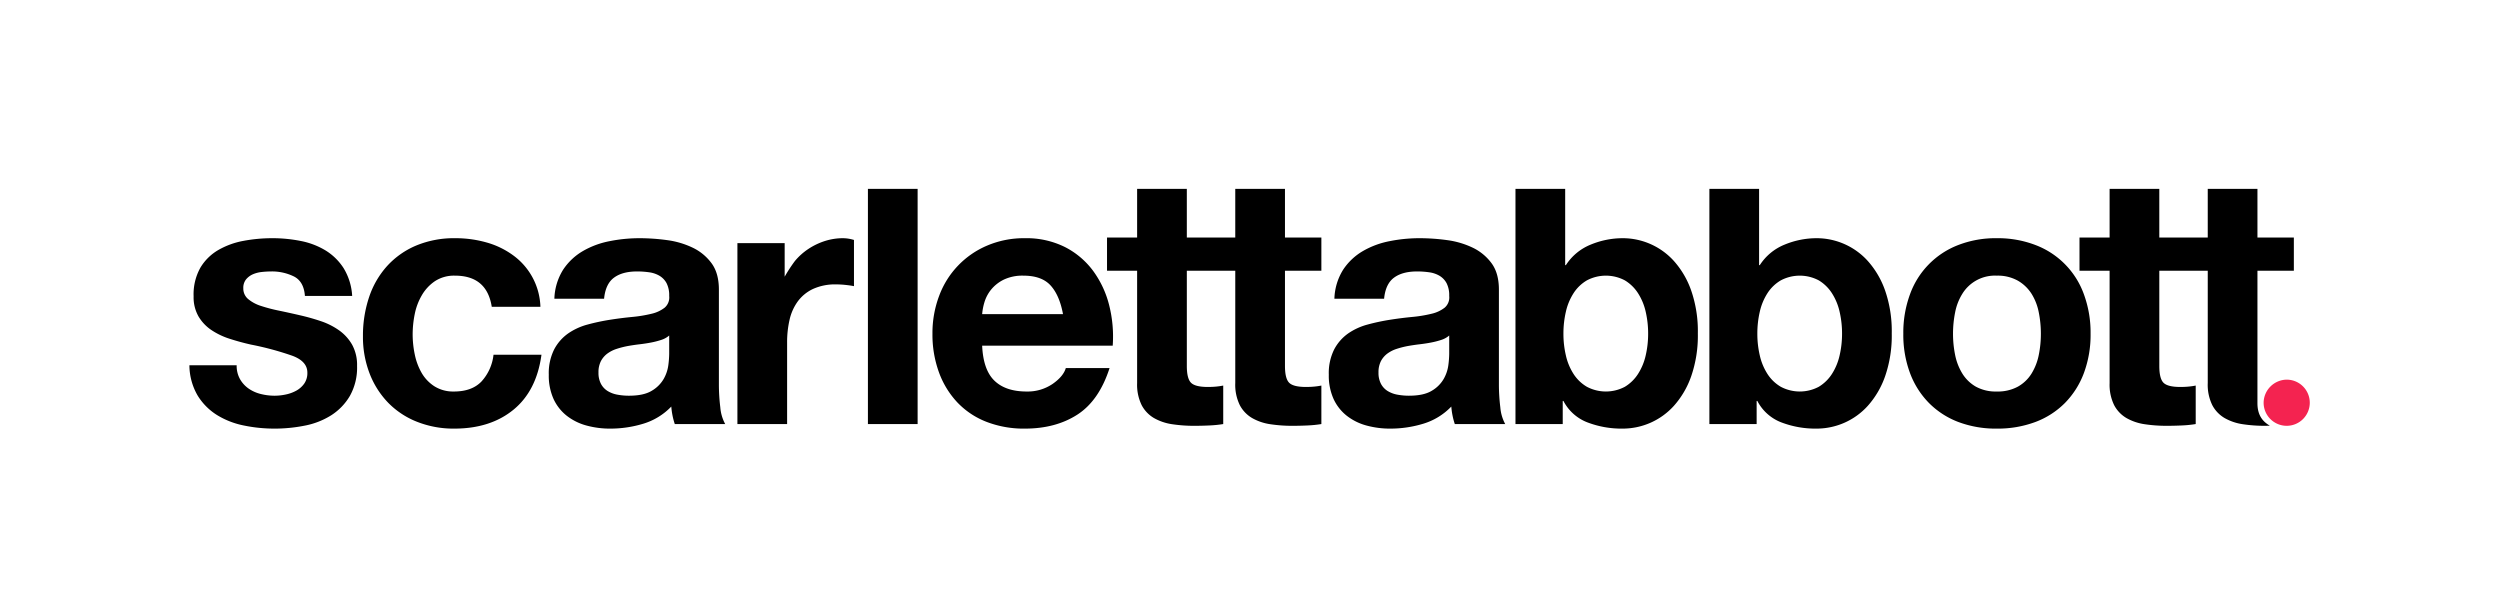 <svg id="Layer_1" data-name="Layer 1" xmlns="http://www.w3.org/2000/svg" viewBox="0 0 902 221.7">
  <defs>
    <style>
      .cls-1 {
        fill: none;
      }

      .cls-2 {
        fill: #f42350;
      }
    </style>
  </defs>
  <path d="M126.241,142.835a20.824,20.824,0,0,0,2.589-10.797,15.205,15.205,0,0,0-1.768-7.64,16.22,16.22,0,0,0-4.672-5.178,25.222,25.222,0,0,0-6.63-3.347,76.626,76.626,0,0,0-7.641-2.147q-3.789-.882-7.451-1.641a57.86,57.86,0,0,1-6.504-1.705,13.64,13.64,0,0,1-4.609-2.463,4.912,4.912,0,0,1-1.768-3.915,4.832,4.832,0,0,1,1.01-3.22,6.642,6.642,0,0,1,2.463-1.831,10.928,10.928,0,0,1,3.22-.821,31.028,31.028,0,0,1,3.284-.19,17.911,17.911,0,0,1,8.335,1.832q3.534,1.831,3.915,7.009h17.048a21.433,21.433,0,0,0-3.094-10.04,20.472,20.472,0,0,0-6.503-6.378,27.289,27.289,0,0,0-8.904-3.409,51.774,51.774,0,0,0-10.292-1.011,56.112,56.112,0,0,0-10.356.947,28.525,28.525,0,0,0-9.092,3.284,18.16,18.16,0,0,0-6.504,6.377,19.649,19.649,0,0,0-2.463,10.356,13.937,13.937,0,0,0,1.768,7.261,15.327,15.327,0,0,0,4.673,4.926,26.034,26.034,0,0,0,6.63,3.157q3.723,1.201,7.64,2.083a107.498,107.498,0,0,1,14.965,4.042q5.367,2.021,5.368,6.061a6.628,6.628,0,0,1-1.137,3.978,8.592,8.592,0,0,1-2.842,2.526,13.486,13.486,0,0,1-3.788,1.389,19.088,19.088,0,0,1-3.978.442,20.468,20.468,0,0,1-5.115-.631,13.256,13.256,0,0,1-4.357-1.958,10.493,10.493,0,0,1-3.094-3.409,9.823,9.823,0,0,1-1.199-4.989h-17.049a21.927,21.927,0,0,0,2.968,10.924,21.646,21.646,0,0,0,6.945,7.009,29.33,29.33,0,0,0,9.661,3.789,54.148,54.148,0,0,0,11.114,1.136,55.696,55.696,0,0,0,10.923-1.073,27.664,27.664,0,0,0,9.535-3.726,20.716,20.716,0,0,0,6.756-7.009m23.404-14.965a35.459,35.459,0,0,1-.758-7.198,37.018,37.018,0,0,1,.758-7.388,21.81,21.81,0,0,1,2.589-6.819,15.551,15.551,0,0,1,4.736-5.052,12.595,12.595,0,0,1,7.198-1.957q11.49,0,13.26,11.24h17.554a23.837,23.837,0,0,0-9.914-18.628,29.85,29.85,0,0,0-9.597-4.609,40.925,40.925,0,0,0-11.177-1.516,35.607,35.607,0,0,0-14.144,2.652,29.752,29.752,0,0,0-10.482,7.388,31.652,31.652,0,0,0-6.504,11.24,43.482,43.482,0,0,0-2.21,14.081,36.555,36.555,0,0,0,2.4,13.449,31.286,31.286,0,0,0,6.693,10.545,29.781,29.781,0,0,0,10.419,6.883,35.741,35.741,0,0,0,13.449,2.462q13.006,0,21.343-6.819,8.334-6.821,10.103-19.827h-17.302a17.033,17.033,0,0,1-4.357,9.661q-3.474,3.599-9.913,3.599a12.674,12.674,0,0,1-7.072-1.894,14.135,14.135,0,0,1-4.61-4.862,22.266,22.266,0,0,1-2.462-6.631m91.799-.126a34.591,34.591,0,0,1-.316,4.041,13.539,13.539,0,0,1-1.705,4.989,11.84,11.84,0,0,1-4.293,4.23q-2.907,1.77-8.209,1.768a22.516,22.516,0,0,1-4.168-.379,10.097,10.097,0,0,1-3.535-1.326,6.749,6.749,0,0,1-2.4-2.589,8.419,8.419,0,0,1-.884-4.041,8.728,8.728,0,0,1,.884-4.167,8.097,8.097,0,0,1,2.336-2.715,11.776,11.776,0,0,1,3.41-1.705,32.364,32.364,0,0,1,3.978-1.01q2.147-.38,4.294-.632,2.145-.252,4.104-.631a29.08,29.08,0,0,0,3.662-.948,8.008,8.008,0,0,0,2.842-1.578Zm2.021,25.257h18.185a15.229,15.229,0,0,1-1.768-6.061,67.986,67.986,0,0,1-.505-8.462v-33.971q0-5.934-2.652-9.534a18.173,18.173,0,0,0-6.82-5.62,30.579,30.579,0,0,0-9.219-2.715,73.347,73.347,0,0,0-9.977-.694,54.968,54.968,0,0,0-10.797,1.073,30.825,30.825,0,0,0-9.661,3.599,21.497,21.497,0,0,0-7.072,6.693,20.819,20.819,0,0,0-3.157,10.482h17.933q.503-5.304,3.536-7.577,3.03-2.274,8.335-2.274a30.176,30.176,0,0,1,4.483.316,9.963,9.963,0,0,1,3.662,1.263,6.981,6.981,0,0,1,2.526,2.652,9.525,9.525,0,0,1,.947,4.61,4.852,4.852,0,0,1-1.642,4.23,12.102,12.102,0,0,1-4.799,2.21,47.941,47.941,0,0,1-6.945,1.137q-3.916.378-7.957,1.01a76.12,76.12,0,0,0-8.019,1.705,22.662,22.662,0,0,0-7.072,3.22,16.361,16.361,0,0,0-5.051,5.746,19.028,19.028,0,0,0-1.958,9.156,20.502,20.502,0,0,0,1.705,8.714,16.445,16.445,0,0,0,4.736,6.062,19.941,19.941,0,0,0,7.072,3.536,32.091,32.091,0,0,0,8.714,1.136,40.581,40.581,0,0,0,11.871-1.768,23.363,23.363,0,0,0,10.103-6.188,26.539,26.539,0,0,0,.442,3.22,25.144,25.144,0,0,0,.821,3.094m61.616-50.198q1.767.189,3.031.442v-16.67a14,14,0,0,0-3.915-.632,21.429,21.429,0,0,0-6.567,1.011,24.099,24.099,0,0,0-5.935,2.841,22.398,22.398,0,0,0-4.926,4.42,54.801,54.801,0,0,0-3.662,5.62v-12.124h-17.049v65.291h17.933v-29.425a36.06,36.06,0,0,1,.884-8.209,17.953,17.953,0,0,1,2.968-6.63,14.441,14.441,0,0,1,5.493-4.483,19.128,19.128,0,0,1,8.335-1.642,31.888,31.888,0,0,1,3.41.19m8.065,50.199h17.933v-84.865h-17.933Zm70.389-39.654h-29.172a20.449,20.449,0,0,1,.821-4.294,13.198,13.198,0,0,1,2.399-4.547,13.615,13.615,0,0,1,4.546-3.599,15.621,15.621,0,0,1,7.136-1.452q6.564,0,9.787,3.536,3.22,3.537,4.483,10.356m16.67-3.158a35.59,35.59,0,0,0-5.746-12.376,29.019,29.019,0,0,0-10.166-8.65,31.048,31.048,0,0,0-14.523-3.22,33.809,33.809,0,0,0-13.576,2.651,31.564,31.564,0,0,0-17.364,18.186,38.056,38.056,0,0,0-2.4,13.639,39.74,39.74,0,0,0,2.336,13.891,31.506,31.506,0,0,0,6.631,10.861,28.865,28.865,0,0,0,10.481,7.009,37.301,37.301,0,0,0,13.892,2.462q11.111,0,18.943-5.051,7.829-5.051,11.618-16.796h-15.786q-.885,3.03-4.798,5.746a15.988,15.988,0,0,1-9.346,2.715q-7.576,0-11.618-3.915-4.043-3.913-4.42-12.629h47.105a46.168,46.168,0,0,0-1.263-14.523m63.412,21.848v-34.346h13.134v-11.997h-13.134v-17.558h-17.933v17.558h-17.477v-17.558h-17.933v17.558h-10.86v11.997h10.86v40.534a16.676,16.676,0,0,0,1.642,7.956,11.68,11.68,0,0,0,4.483,4.673,18.609,18.609,0,0,0,6.567,2.21,52.331,52.331,0,0,0,7.893.568q2.652,0,5.431-.126a42.998,42.998,0,0,0,5.051-.505v-13.892a24.454,24.454,0,0,1-2.652.379q-1.391.127-2.905.126-4.547,0-6.061-1.515-1.516-1.517-1.516-6.062v-34.346h17.477v40.534a16.676,16.676,0,0,0,1.642,7.956,11.68,11.68,0,0,0,4.483,4.673,18.609,18.609,0,0,0,6.567,2.21,52.332,52.332,0,0,0,7.893.568q2.652,0,5.43-.126a42.993,42.993,0,0,0,5.052-.505v-13.892a24.488,24.488,0,0,1-2.652.379c-.928.085-1.894.126-2.905.126q-4.547,0-6.061-1.515-1.517-1.517-1.516-6.062"/>
  <path class="cls-1" d="M889.99,117.694a20.824,20.824,0,0,0-10.797-2.589,15.205,15.205,0,0,0-7.64,1.768,16.22,16.22,0,0,0-5.178,4.672,25.222,25.222,0,0,0-3.347,6.63,76.625,76.625,0,0,0-2.147,7.641q-.882,3.789-1.641,7.451a57.858,57.858,0,0,1-1.705,6.504,13.639,13.639,0,0,1-2.463,4.609,4.911,4.911,0,0,1-3.915,1.768,4.832,4.832,0,0,1-3.22-1.01,6.642,6.642,0,0,1-1.831-2.463,10.928,10.928,0,0,1-.821-3.22,31.028,31.028,0,0,1-.19-3.284,17.911,17.911,0,0,1,1.832-8.335q1.831-3.534,7.009-3.915v-17.048a21.433,21.433,0,0,0-10.04,3.094,20.472,20.472,0,0,0-6.378,6.503,27.288,27.288,0,0,0-3.409,8.904,51.774,51.774,0,0,0-1.011,10.292,56.112,56.112,0,0,0,.947,10.356,28.525,28.525,0,0,0,3.284,9.092,18.16,18.16,0,0,0,6.377,6.504,19.649,19.649,0,0,0,10.356,2.463,13.937,13.937,0,0,0,7.261-1.768,15.327,15.327,0,0,0,4.926-4.673,26.033,26.033,0,0,0,3.157-6.63q1.202-3.723,2.083-7.64a107.498,107.498,0,0,1,4.042-14.965q2.021-5.367,6.061-5.368a6.628,6.628,0,0,1,3.978,1.137,8.592,8.592,0,0,1,2.526,2.842,13.486,13.486,0,0,1,1.389,3.788,19.088,19.088,0,0,1,.442,3.978,20.468,20.468,0,0,1-.631,5.115,13.256,13.256,0,0,1-1.958,4.357,10.493,10.493,0,0,1-3.409,3.094,9.823,9.823,0,0,1-4.989,1.199v17.049a21.927,21.927,0,0,0,10.924-2.968,21.646,21.646,0,0,0,7.009-6.945,29.329,29.329,0,0,0,3.789-9.661,54.148,54.148,0,0,0,1.136-11.114,55.696,55.696,0,0,0-1.073-10.923,27.664,27.664,0,0,0-3.726-9.535,20.716,20.716,0,0,0-7.009-6.756"/>
  <path class="cls-1" d="M56.99,98.694a20.824,20.824,0,0,0-10.797-2.589,15.205,15.205,0,0,0-7.64,1.768,16.22,16.22,0,0,0-5.178,4.672,25.222,25.222,0,0,0-3.347,6.63,76.625,76.625,0,0,0-2.147,7.641q-.882,3.789-1.641,7.451a57.858,57.858,0,0,1-1.705,6.504,13.639,13.639,0,0,1-2.463,4.609,4.911,4.911,0,0,1-3.915,1.768,4.832,4.832,0,0,1-3.22-1.01,6.642,6.642,0,0,1-1.831-2.463,10.928,10.928,0,0,1-.821-3.22,31.028,31.028,0,0,1-.19-3.284,17.911,17.911,0,0,1,1.832-8.335q1.831-3.534,7.009-3.915V97.873a21.433,21.433,0,0,0-10.04,3.094,20.472,20.472,0,0,0-6.378,6.503,27.288,27.288,0,0,0-3.409,8.904,51.774,51.774,0,0,0-1.011,10.292,56.112,56.112,0,0,0,.947,10.356,28.525,28.525,0,0,0,3.284,9.092,18.16,18.16,0,0,0,6.377,6.504,19.649,19.649,0,0,0,10.356,2.463,13.937,13.937,0,0,0,7.261-1.768,15.327,15.327,0,0,0,4.926-4.673,26.033,26.033,0,0,0,3.157-6.63q1.202-3.723,2.083-7.64a107.498,107.498,0,0,1,4.042-14.965q2.021-5.367,6.061-5.368a6.628,6.628,0,0,1,3.978,1.137,8.592,8.592,0,0,1,2.526,2.842,13.486,13.486,0,0,1,1.389,3.788,19.088,19.088,0,0,1,.442,3.978,20.468,20.468,0,0,1-.631,5.115,13.256,13.256,0,0,1-1.958,4.357,10.493,10.493,0,0,1-3.409,3.094,9.823,9.823,0,0,1-4.989,1.199v17.049a21.927,21.927,0,0,0,10.924-2.968,21.646,21.646,0,0,0,7.009-6.945,29.329,29.329,0,0,0,3.789-9.661,54.148,54.148,0,0,0,1.136-11.114,55.696,55.696,0,0,0-1.073-10.923,27.664,27.664,0,0,0-3.726-9.535,20.716,20.716,0,0,0-7.009-6.756"/>
  <path class="cls-1" d="M462.604,56.392a20.824,20.824,0,0,0,2.589-10.797,15.205,15.205,0,0,0-1.768-7.64,16.22,16.22,0,0,0-4.672-5.178,25.222,25.222,0,0,0-6.63-3.347,76.625,76.625,0,0,0-7.641-2.147q-3.789-.882-7.451-1.641a57.86,57.86,0,0,1-6.504-1.705,13.64,13.64,0,0,1-4.609-2.463,4.912,4.912,0,0,1-1.768-3.915,4.832,4.832,0,0,1,1.01-3.22,6.642,6.642,0,0,1,2.463-1.831,10.928,10.928,0,0,1,3.22-.821,31.028,31.028,0,0,1,3.284-.19,17.911,17.911,0,0,1,8.335,1.832q3.534,1.831,3.915,7.009h17.048a21.433,21.433,0,0,0-3.094-10.04,20.472,20.472,0,0,0-6.503-6.378,27.289,27.289,0,0,0-8.904-3.409A51.775,51.775,0,0,0,434.632-.5a56.111,56.111,0,0,0-10.356.947,28.525,28.525,0,0,0-9.092,3.284,18.16,18.16,0,0,0-6.504,6.377,19.649,19.649,0,0,0-2.463,10.356,13.937,13.937,0,0,0,1.768,7.261,15.327,15.327,0,0,0,4.673,4.926,26.034,26.034,0,0,0,6.63,3.157q3.723,1.201,7.64,2.083a107.498,107.498,0,0,1,14.965,4.042q5.367,2.021,5.368,6.061a6.628,6.628,0,0,1-1.137,3.978,8.592,8.592,0,0,1-2.842,2.526,13.486,13.486,0,0,1-3.788,1.389,19.088,19.088,0,0,1-3.978.442,20.468,20.468,0,0,1-5.115-.631,13.256,13.256,0,0,1-4.357-1.958,10.493,10.493,0,0,1-3.094-3.409,9.823,9.823,0,0,1-1.199-4.989h-17.049a21.927,21.927,0,0,0,2.968,10.924,21.646,21.646,0,0,0,6.945,7.009,29.329,29.329,0,0,0,9.661,3.789,54.148,54.148,0,0,0,11.114,1.136,55.696,55.696,0,0,0,10.923-1.073,27.664,27.664,0,0,0,9.535-3.726,20.716,20.716,0,0,0,6.756-7.009"/>
  <path class="cls-1" d="M478.104,209.892a20.824,20.824,0,0,0,2.589-10.797,15.205,15.205,0,0,0-1.768-7.64,16.22,16.22,0,0,0-4.672-5.178,25.222,25.222,0,0,0-6.63-3.347,76.625,76.625,0,0,0-7.641-2.147q-3.789-.882-7.451-1.641a57.86,57.86,0,0,1-6.504-1.705,13.64,13.64,0,0,1-4.609-2.463,4.912,4.912,0,0,1-1.768-3.915,4.832,4.832,0,0,1,1.01-3.22,6.642,6.642,0,0,1,2.463-1.831,10.928,10.928,0,0,1,3.22-.821,31.028,31.028,0,0,1,3.284-.19,17.911,17.911,0,0,1,8.335,1.832q3.534,1.831,3.915,7.009h17.048a21.433,21.433,0,0,0-3.094-10.04,20.472,20.472,0,0,0-6.503-6.378,27.289,27.289,0,0,0-8.904-3.409,51.775,51.775,0,0,0-10.292-1.011,56.111,56.111,0,0,0-10.356.947,28.525,28.525,0,0,0-9.092,3.284,18.16,18.16,0,0,0-6.504,6.377,19.649,19.649,0,0,0-2.463,10.356,13.937,13.937,0,0,0,1.768,7.261,15.327,15.327,0,0,0,4.673,4.926,26.034,26.034,0,0,0,6.63,3.157q3.723,1.201,7.64,2.083a107.498,107.498,0,0,1,14.965,4.042q5.367,2.021,5.368,6.061a6.628,6.628,0,0,1-1.137,3.978,8.592,8.592,0,0,1-2.842,2.526,13.486,13.486,0,0,1-3.788,1.389,19.088,19.088,0,0,1-3.978.442,20.468,20.468,0,0,1-5.115-.631,13.256,13.256,0,0,1-4.357-1.958,10.493,10.493,0,0,1-3.094-3.409,9.823,9.823,0,0,1-1.199-4.989h-17.049a21.927,21.927,0,0,0,2.968,10.924,21.646,21.646,0,0,0,6.945,7.009,29.329,29.329,0,0,0,9.661,3.789,54.148,54.148,0,0,0,11.114,1.136,55.696,55.696,0,0,0,10.923-1.073,27.664,27.664,0,0,0,9.535-3.726,20.716,20.716,0,0,0,6.756-7.009"/>
  <path d="M522.874,127.743a34.592,34.592,0,0,1-.316,4.041,13.539,13.539,0,0,1-1.705,4.989,11.835,11.835,0,0,1-4.294,4.23q-2.906,1.77-8.208,1.768a22.602,22.602,0,0,1-4.168-.378,10.123,10.123,0,0,1-3.536-1.327,6.754,6.754,0,0,1-2.399-2.589,8.42,8.42,0,0,1-.884-4.041,8.729,8.729,0,0,1,.884-4.167,8.097,8.097,0,0,1,2.336-2.715,11.763,11.763,0,0,1,3.41-1.705,32.363,32.363,0,0,1,3.978-1.01q2.147-.379,4.294-.632,2.145-.252,4.104-.631a29.08,29.08,0,0,0,3.662-.948,8.008,8.008,0,0,0,2.842-1.578Zm20.206,25.258a15.254,15.254,0,0,1-1.769-6.062,68.165,68.165,0,0,1-.505-8.462v-33.97q0-5.936-2.652-9.535a18.179,18.179,0,0,0-6.819-5.62,30.617,30.617,0,0,0-9.219-2.715,73.345,73.345,0,0,0-9.977-.694,55.029,55.029,0,0,0-10.797,1.073,30.816,30.816,0,0,0-9.661,3.599,21.497,21.497,0,0,0-7.072,6.693,20.822,20.822,0,0,0-3.157,10.482h17.932q.504-5.304,3.536-7.577,3.031-2.272,8.335-2.273a30.171,30.171,0,0,1,4.483.315,9.98,9.98,0,0,1,3.663,1.263,6.979,6.979,0,0,1,2.525,2.652,9.512,9.512,0,0,1,.948,4.61,4.852,4.852,0,0,1-1.642,4.23,12.102,12.102,0,0,1-4.799,2.21,47.818,47.818,0,0,1-6.946,1.137q-3.915.378-7.956,1.01a76.112,76.112,0,0,0-8.019,1.705,22.662,22.662,0,0,0-7.072,3.22,16.361,16.361,0,0,0-5.051,5.746,19.016,19.016,0,0,0-1.958,9.156,20.483,20.483,0,0,0,1.705,8.714,16.434,16.434,0,0,0,4.736,6.062,19.933,19.933,0,0,0,7.072,3.536,32.05,32.05,0,0,0,8.713,1.136,40.582,40.582,0,0,0,11.872-1.768,23.36,23.36,0,0,0,10.102-6.188,26.39,26.39,0,0,0,.443,3.221,25.42,25.42,0,0,0,.82,3.094Zm50.684-40.538a20.8,20.8,0,0,0-2.779-6.693,14.553,14.553,0,0,0-4.735-4.61,14.617,14.617,0,0,0-13.702,0,14.339,14.339,0,0,0-4.8,4.61,20.777,20.777,0,0,0-2.778,6.693,34.868,34.868,0,0,0-.884,7.956,34.298,34.298,0,0,0,.884,7.829,20.773,20.773,0,0,0,2.778,6.694,14.326,14.326,0,0,0,4.8,4.609,14.616,14.616,0,0,0,13.702,0,14.539,14.539,0,0,0,4.735-4.609,20.797,20.797,0,0,0,2.779-6.694,34.413,34.413,0,0,0,.884-7.829,34.983,34.983,0,0,0-.884-7.956m16.417,23.299a31.65,31.65,0,0,1-6.251,10.672,24.895,24.895,0,0,1-18.375,8.208,34.431,34.431,0,0,1-12.881-2.273,16.342,16.342,0,0,1-8.588-7.703h-.252v8.335h-17.049v-84.865h17.933v27.531h.252a19.144,19.144,0,0,1,8.903-7.388,30.152,30.152,0,0,1,11.682-2.336,24.895,24.895,0,0,1,18.375,8.208,31.675,31.675,0,0,1,6.251,10.671,44.783,44.783,0,0,1,2.399,15.47,44.767,44.767,0,0,1-2.399,15.47m54.43-15.343a34.409,34.409,0,0,1-.884,7.829,20.794,20.794,0,0,1-2.778,6.694,14.553,14.553,0,0,1-4.736,4.609,14.617,14.617,0,0,1-13.702,0,14.323,14.323,0,0,1-4.799-4.609,20.75,20.75,0,0,1-2.778-6.694,34.296,34.296,0,0,1-.884-7.829,34.866,34.866,0,0,1,.884-7.956,20.754,20.754,0,0,1,2.778-6.693,14.336,14.336,0,0,1,4.799-4.61,14.617,14.617,0,0,1,13.702,0,14.567,14.567,0,0,1,4.736,4.61,20.798,20.798,0,0,1,2.778,6.693,34.98,34.98,0,0,1,.884,7.956m17.933-.127a44.757,44.757,0,0,0-2.4-15.47,31.675,31.675,0,0,0-6.251-10.671,24.891,24.891,0,0,0-18.374-8.208,30.145,30.145,0,0,0-11.682,2.336,19.139,19.139,0,0,0-8.903,7.388h-.253v-27.531h-17.933v84.865h17.049v-8.335h.253a16.336,16.336,0,0,0,8.587,7.703,34.44,34.44,0,0,0,12.882,2.273,24.891,24.891,0,0,0,18.374-8.208,31.65,31.65,0,0,0,6.251-10.672,44.741,44.741,0,0,0,2.4-15.47m53.046-7.577a19.677,19.677,0,0,0-2.589-6.693,14.382,14.382,0,0,0-4.925-4.736,14.793,14.793,0,0,0-7.64-1.831,13.791,13.791,0,0,0-12.439,6.567,19.636,19.636,0,0,0-2.589,6.693,39.208,39.208,0,0,0-.758,7.704,38.233,38.233,0,0,0,.758,7.64,20.307,20.307,0,0,0,2.589,6.693,13.762,13.762,0,0,0,4.862,4.736,14.826,14.826,0,0,0,7.577,1.768,15.184,15.184,0,0,0,7.64-1.768,13.629,13.629,0,0,0,4.925-4.736,20.351,20.351,0,0,0,2.589-6.693,38.161,38.161,0,0,0,.758-7.64,39.134,39.134,0,0,0-.758-7.704m16.291,21.848a30.666,30.666,0,0,1-6.819,10.797,29.699,29.699,0,0,1-10.671,6.883,38.718,38.718,0,0,1-13.955,2.399,38.195,38.195,0,0,1-13.892-2.399,29.782,29.782,0,0,1-10.608-6.883,30.61,30.61,0,0,1-6.819-10.797,39.547,39.547,0,0,1-2.4-14.144,40.072,40.072,0,0,1,2.4-14.207,29.857,29.857,0,0,1,17.427-17.807,37.301,37.301,0,0,1,13.892-2.462,37.81,37.81,0,0,1,13.955,2.462,29.734,29.734,0,0,1,17.49,17.807,40.093,40.093,0,0,1,2.4,14.207,39.568,39.568,0,0,1-2.4,14.144m62.607-36.872h13.134v-11.997h-13.134v-17.558h-17.933v17.558h-17.477v-17.558h-17.933v17.558h-10.86v11.997h10.86v40.534a16.674,16.674,0,0,0,1.642,7.956,11.68,11.68,0,0,0,4.483,4.673,18.609,18.609,0,0,0,6.567,2.21,52.331,52.331,0,0,0,7.893.568q2.652,0,5.431-.126a43.021,43.021,0,0,0,5.051-.505v-13.892a24.487,24.487,0,0,1-2.652.379q-1.391.128-2.905.126-4.547,0-6.061-1.515-1.516-1.517-1.516-6.062v-34.346h17.477v40.534a16.673,16.673,0,0,0,1.642,7.956,11.68,11.68,0,0,0,4.483,4.673,18.609,18.609,0,0,0,6.567,2.21,52.322,52.322,0,0,0,7.893.568c.591,0,1.215-.033,1.816-.042-2.241-1.309-4.473-3.402-4.473-8.118Z"/>
  <path class="cls-2" d="M816.714,145.306a8.326,8.326,0,1,0,8.327-8.327,8.429,8.429,0,0,0-8.327,8.327"/>
</svg>
